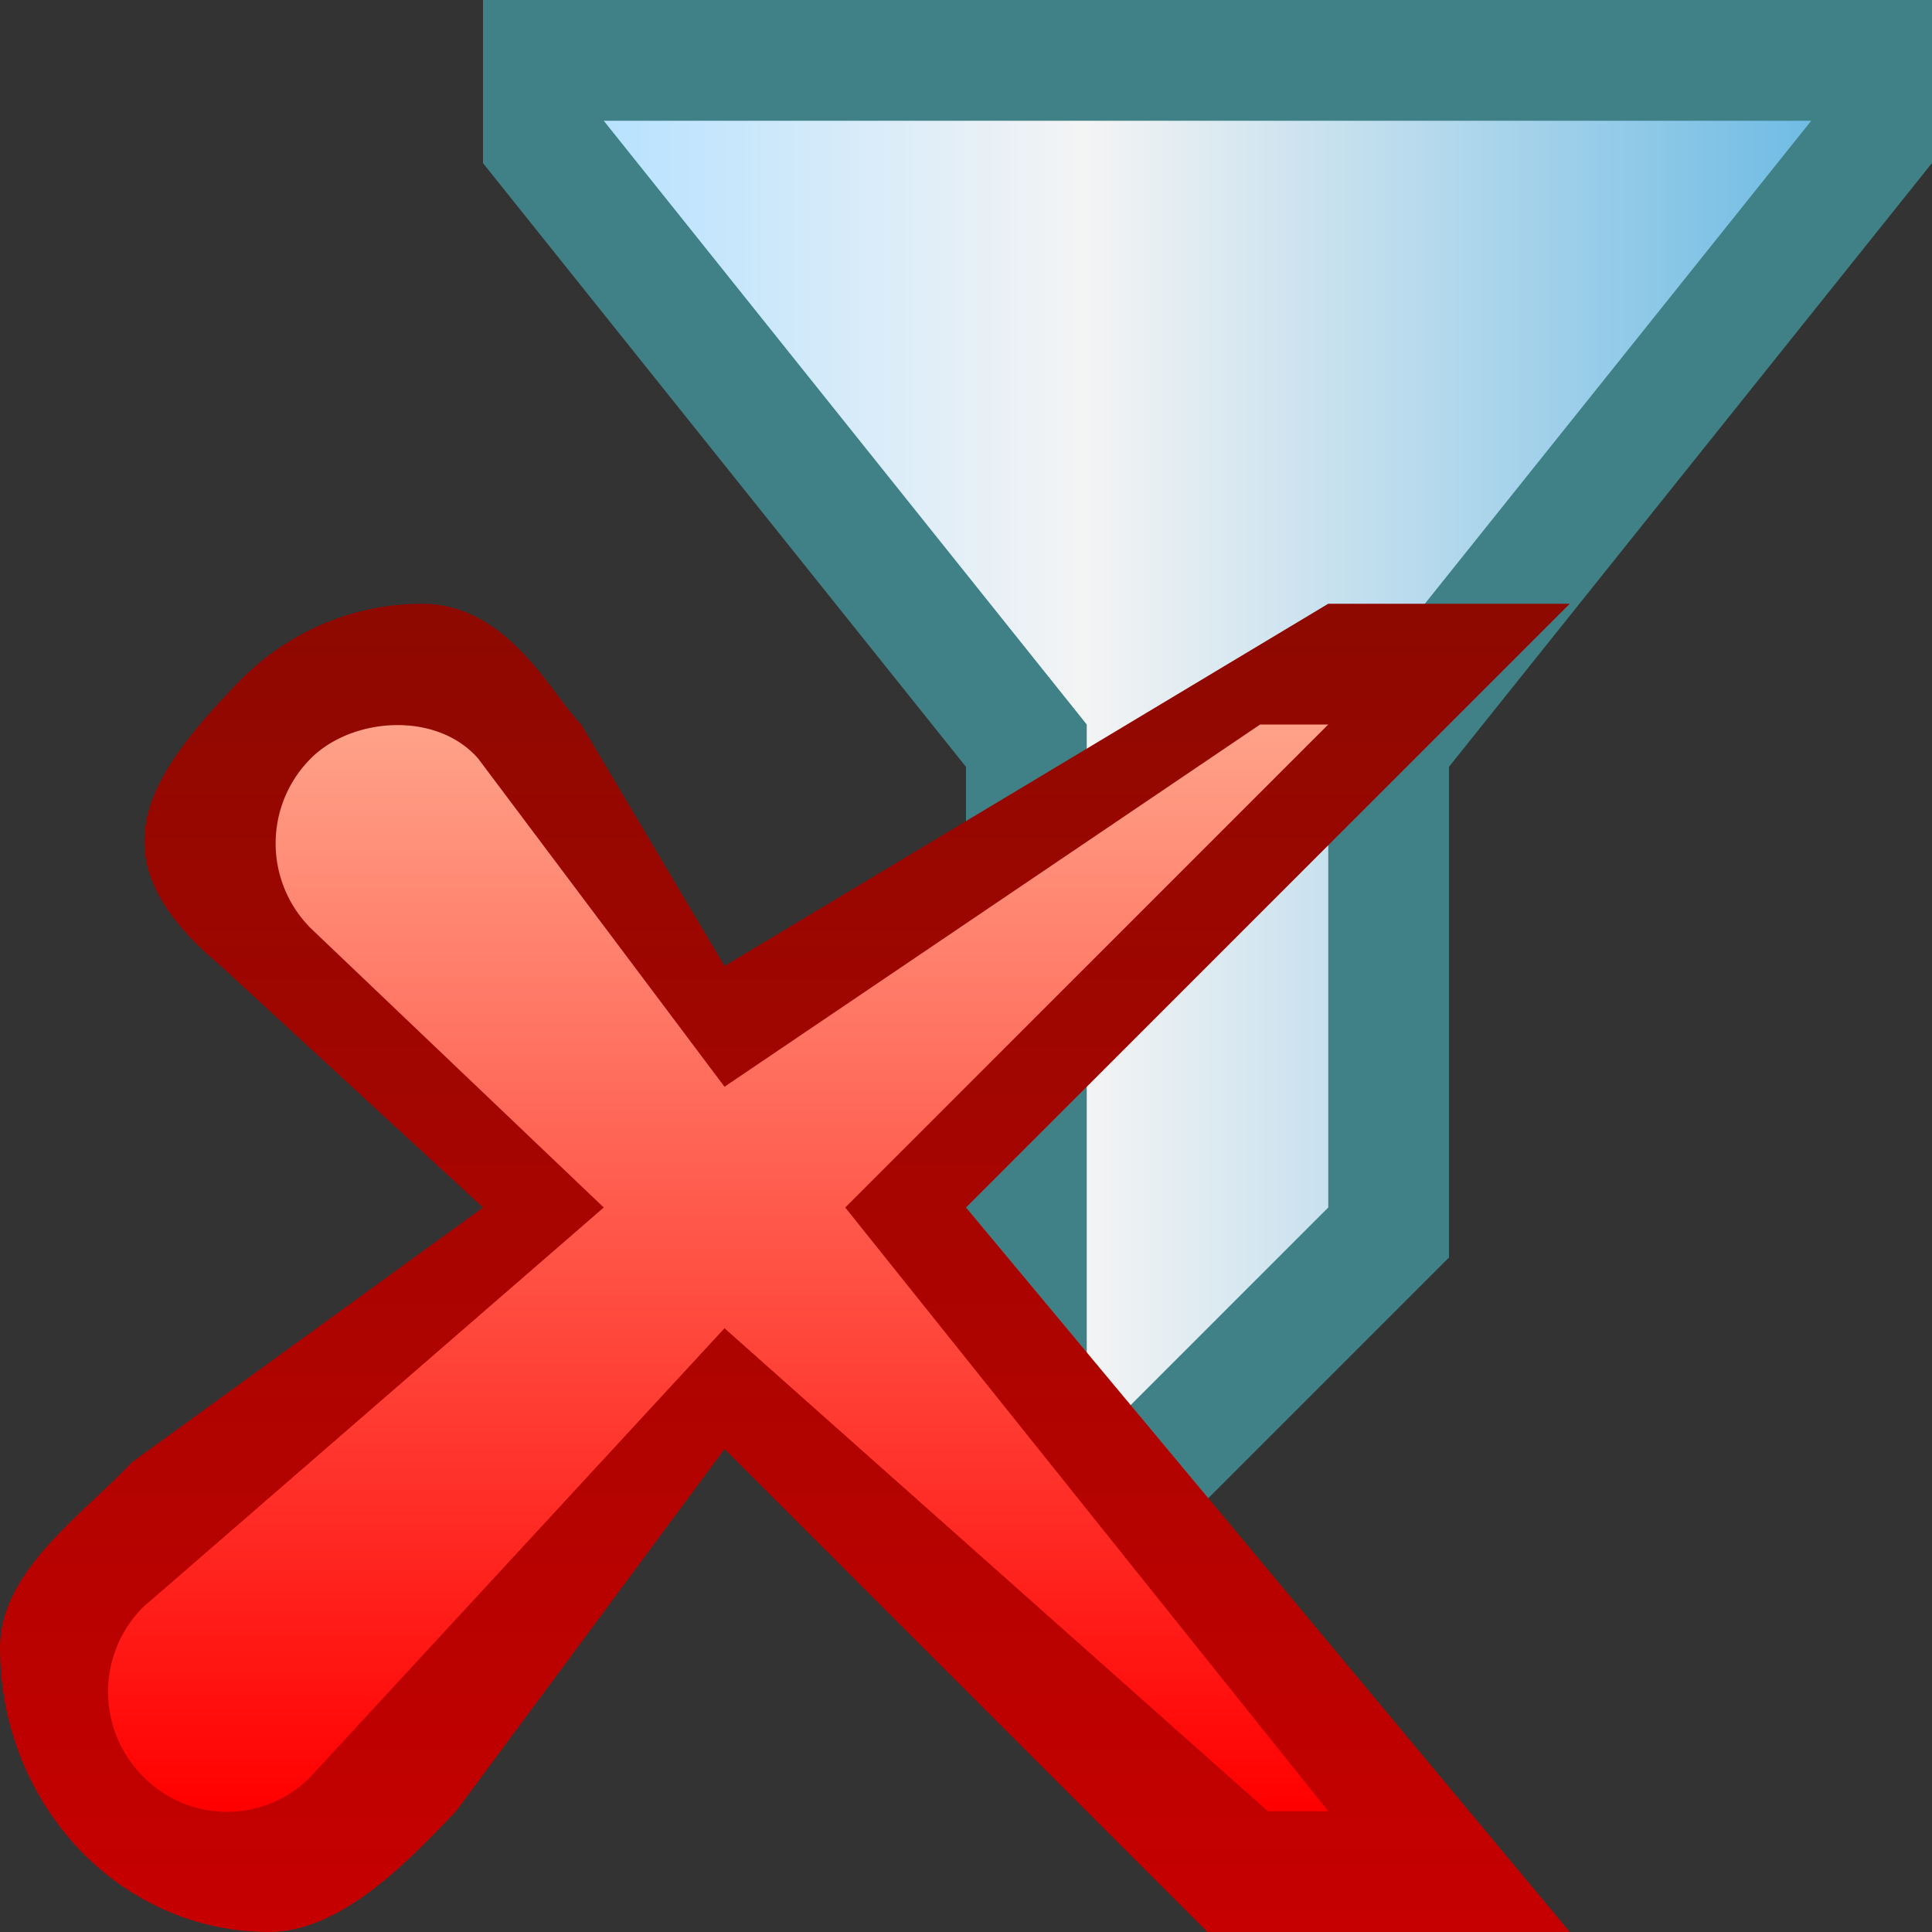 <svg ti:v="1" width="16" height="16" viewBox="0 0 16 16" xmlns="http://www.w3.org/2000/svg" xmlns:ti="urn:schemas-jetbrains-com:tisvg"><rect x="0" y="0" width="16" height="16" fill="#333333" stroke="none"/><rect id="frame" width="16" height="16" fill="none"/><path fill-rule="evenodd" d="M4 0v1.351l4 5V13h1.414L12 10.414V6.35l4-5V0H4z" fill="#3F8187"/><linearGradient id="a" x1="0" y1=".5" x2="1" y2=".5"><stop offset="0" stop-color="#B8E2FF"/><stop offset=".399" stop-color="#F4F4F4"/><stop offset="1" stop-color="#70BCE4"/></linearGradient><path fill-rule="evenodd" d="M15 1l-4 5v4l-2 2V6L5 1h10z" fill="url(#a)"/><linearGradient id="b" x1=".5" y1="-.024" x2=".5" y2=".992"><stop offset="0" stop-color="#8C0900"/><stop offset="1" stop-color="#C60000"/></linearGradient><path fill-rule="evenodd" d="M11 5L6 8 4.813 6c-.237-.236-.603-1-1.315-1-.587 0-1.137.24-1.549.675C1.163 6.494.797 7.14 1.829 8L4 10l-2.906 2.109c-.42.444-1.093.903-1.094 1.533-.001.63.232 1.223.655 1.673.422.442.98.685 1.574.685.594 0 1.153-.586 1.547-1L6 12l4 4h3l-5-6 5-5h-2z" fill="url(#b)"/><linearGradient id="c" x1=".5" y1="-.023" x2=".5" y2=".996"><stop offset="0" stop-color="#FFA88E"/><stop offset="1" stop-color="red"/></linearGradient><path fill-rule="evenodd" d="M10.436 6L6 9 3.96 6.282c-.346-.396-1.047-.342-1.387 0a.995.995 0 0 0 0 1.405L5 10l-3.814 3.309a.992.992 0 0 0 0 1.404.97.97 0 0 0 1.387 0L6 11l4.5 4h.5l-4-5 4-4h-.564z" fill="url(#c)"/></svg>